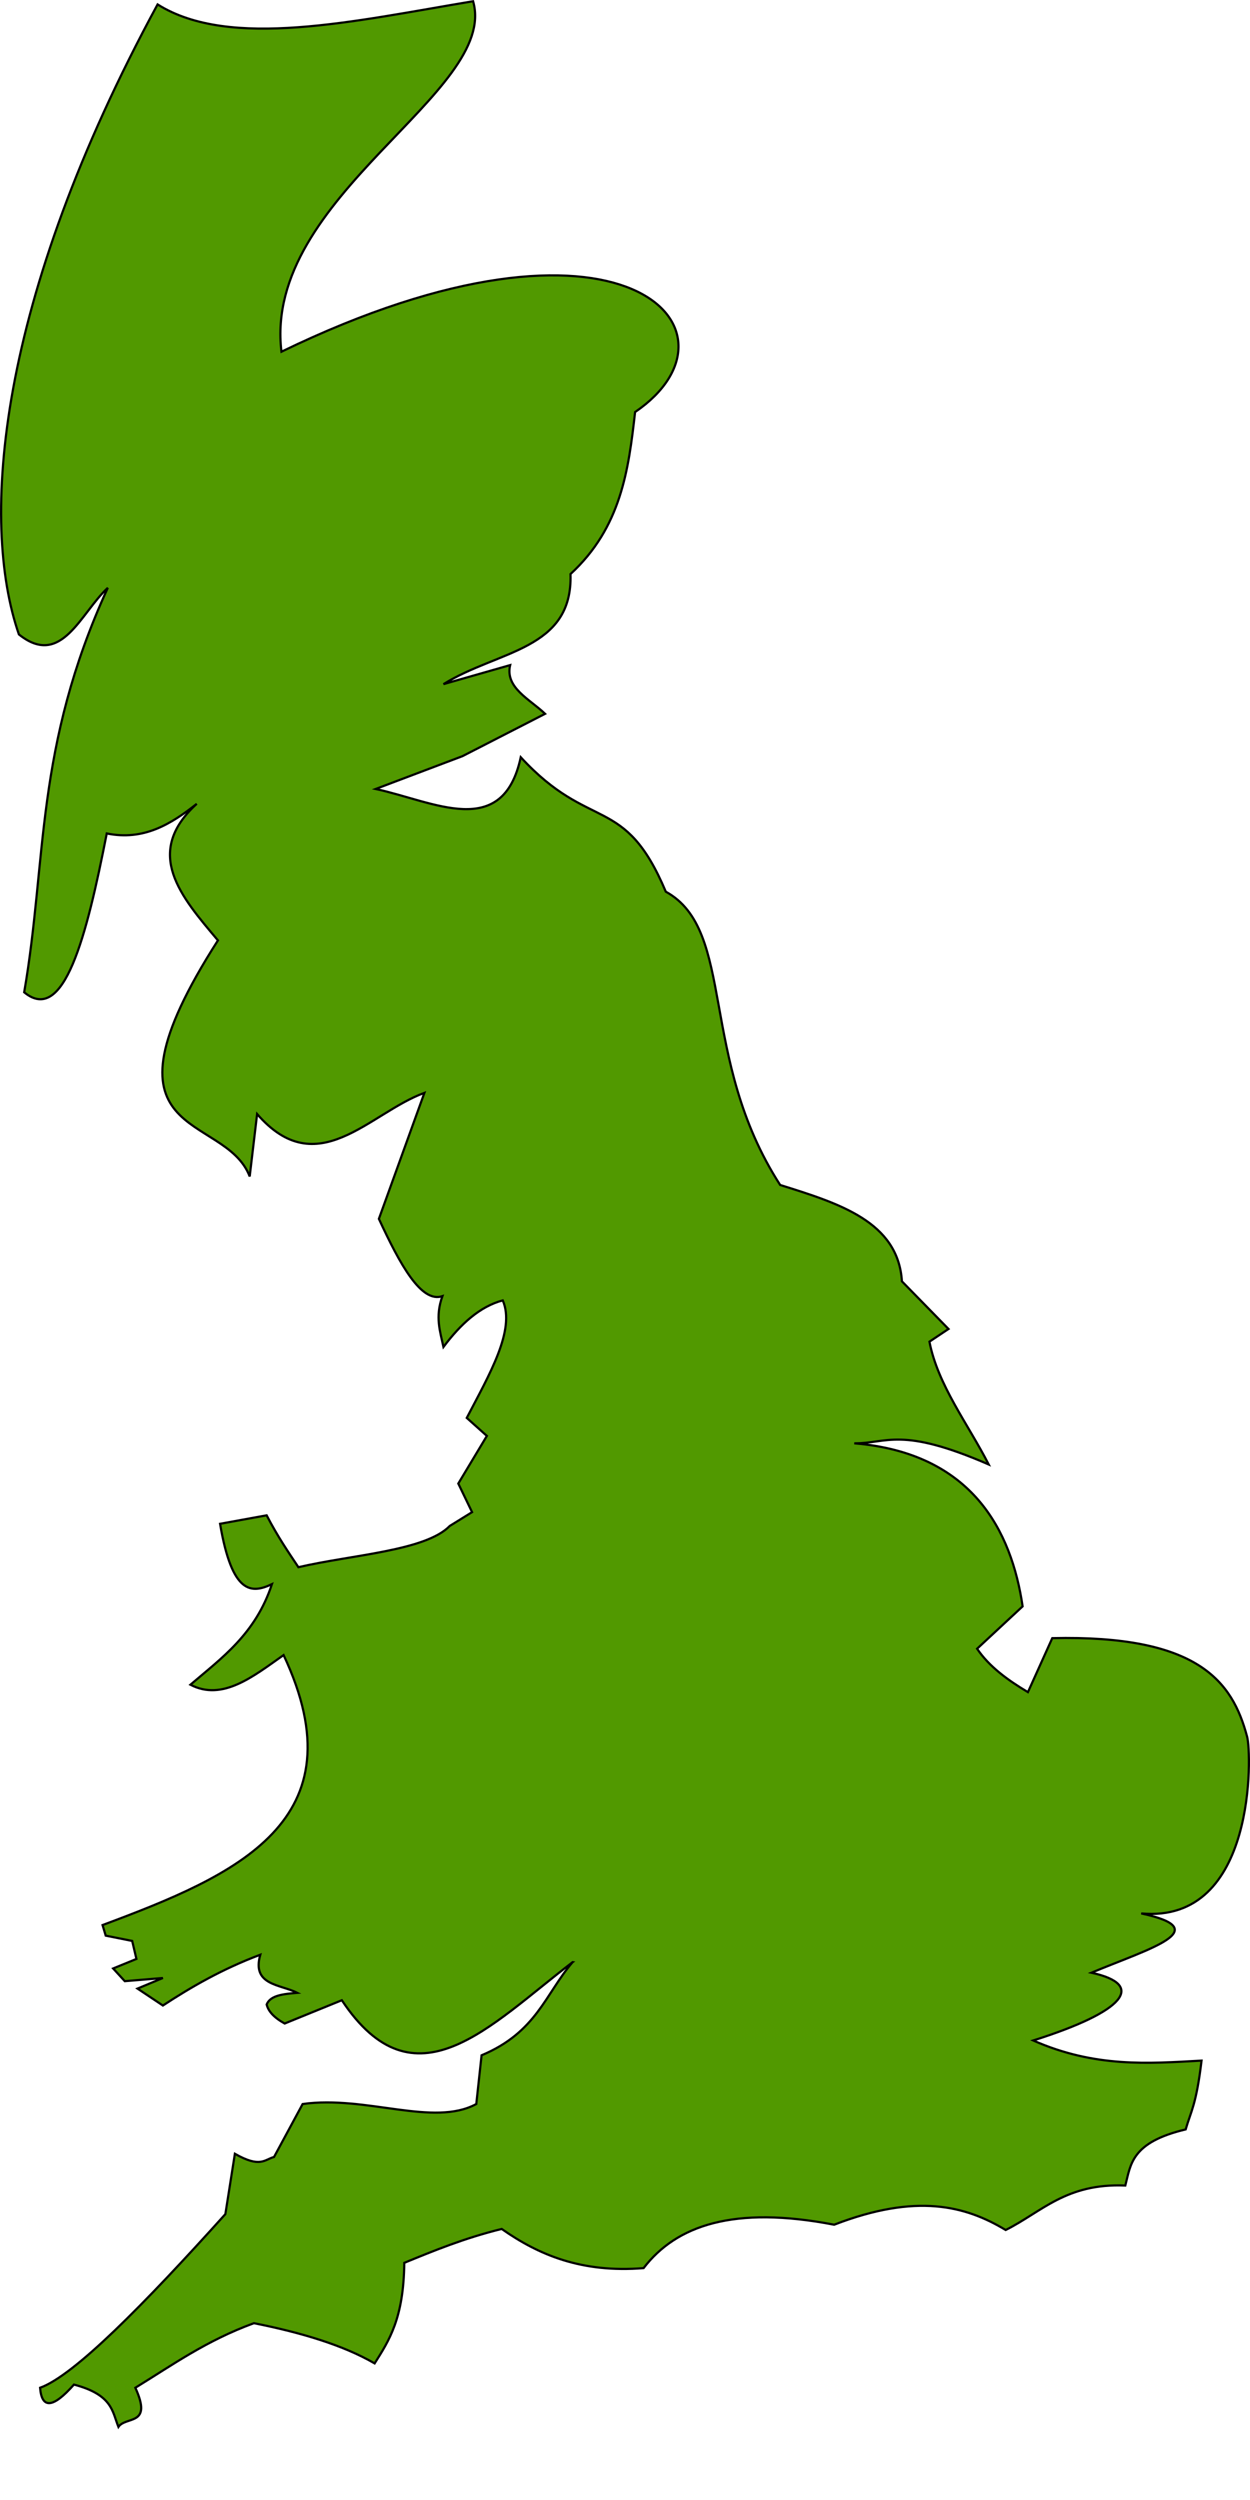 <?xml version="1.0" encoding="UTF-8" standalone="no"?>
<!-- Created with Inkscape (http://www.inkscape.org/) -->

<svg
   width="150px"
   height="300px"
   viewBox="0 0 150 300"
   version="1.1"
   id="svg1"
   xmlns="http://www.w3.org/2000/svg"
   xmlns:svg="http://www.w3.org/2000/svg">
  <defs
     id="defs1" />
  <g
     id="layer1">
    <path
       style="fill:#519900;fill-opacity:1;stroke:#000000;stroke-width:0.263px;stroke-linecap:butt;stroke-linejoin:miter;stroke-opacity:1"
       d="m 68.716,235.455 c -3.293,3.838 -4.306,8.401 -10.927,11.181 l -0.635,5.845 c -5.131,2.788 -13.214,-1.062 -20.837,0 l -3.43,6.353 c -1.153,0.321 -1.647,1.356 -4.701,-0.381 l -1.143,7.242 c -9.815,10.905 -18.148,19.367 -22.235,20.837 0.205,2.502 1.489,2.537 4.066,-0.381 4.621,1.22 4.595,3.215 5.336,5.082 0.892,-1.332 4.145,-0.065 2.033,-4.701 4.45,-2.73 8.506,-5.657 14.23,-7.75 5.754,1.146 10.76,2.667 14.484,4.828 1.724,-2.732 3.484,-5.378 3.558,-12.07 3.578,-1.461 7.122,-2.934 11.689,-4.066 4.418,3.103 9.577,5.302 17.025,4.701 3.931,-5.121 10.821,-7.53 22.87,-5.209 9.874,-3.806 15.749,-2.28 20.583,0.635 4.341,-2.174 7.236,-5.633 14.357,-5.336 0.656,-2.538 0.7,-5.177 7.242,-6.734 0.635,-2.191 1.271,-2.952 1.906,-8.259 -6.417,0.358 -12.797,0.852 -20.202,-2.414 11.015,-3.478 13.591,-6.686 6.988,-8.132 7.031,-2.924 14.992,-5.174 5.972,-7.115 13.899,1.285 13.242,-19.39 12.706,-21.218 -1.763,-6.633 -5.878,-12.215 -23.378,-11.816 l -2.922,6.48 c -2.45,-1.459 -4.659,-3.077 -6.099,-5.209 l 5.463,-5.082 c -1.325,-9.046 -6.045,-18.406 -20.202,-19.567 3.953,0.032 5.551,-2.061 16.136,2.541 -2.504,-4.886 -6.117,-9.551 -7.115,-14.738 l 2.287,-1.525 -5.59,-5.717 c -0.45,-7.17 -7.552,-9.35 -14.611,-11.562 C 83.76,126.891 88.361,111.653 79.896,107.002 74.927,95.195 70.861,99.949 62.49,90.866 60.333,100.887 52.035,96.168 45.083,94.678 l 10.419,-3.939 9.91,-5.082 c -1.862,-1.774 -4.829,-3.134 -4.193,-5.845 l -8.004,2.287 C 59.737,78.027 68.757,78.04 68.461,68.886 74.546,63.281 75.428,56.376 76.212,49.446 90.55,39.655 74.916,22.263 33.775,42.204 31.52,23.488 59.932,11.133 56.772,0.149 42.568,2.512 27.58,5.981 18.91,0.53 -0.387,36.115 -2.436,62.519 2.266,76.128 7.38,80.234 9.676,73.533 12.938,70.538 4.149,89.71 5.652,103.221 2.901,119.073 c 4.773,3.938 7.475,-6.631 9.91,-19.058 4.435,0.902 7.702,-1.116 10.8,-3.558 -6.471,5.907 -1.886,11.144 2.541,16.39 -15.674,24.476 0.79,20.443 3.812,28.333 l 0.889,-7.496 c 7.216,8.337 13.472,-0.136 20.075,-2.541 l -5.463,15.12 c 2.541,5.48 5.082,10.147 7.623,9.275 -0.899,2.504 -0.27,4.243 0.127,6.099 2.072,-2.762 4.367,-4.856 7.115,-5.59 1.548,3.552 -1.62,8.917 -4.32,14.103 l 2.414,2.16 -3.43,5.717 1.652,3.43 -2.668,1.652 c -2.933,3.01 -11.761,3.456 -18.169,4.955 -1.224,-1.843 -2.425,-3.569 -3.812,-6.226 l -5.59,1.016 c 1.443,8.524 3.781,8.399 6.226,7.242 -1.983,5.999 -6.01,8.838 -9.783,12.07 3.841,2 7.504,-0.967 11.181,-3.558 9.354,19.911 -5.689,26.428 -21.726,32.399 l 0.381,1.271 3.176,0.635 0.508,2.16 -2.795,1.143 1.398,1.525 4.574,-0.381 -3.049,1.271 3.049,2.033 c 3.421,-2.237 7.092,-4.366 11.689,-6.099 -1.062,3.688 2.387,3.54 4.447,4.574 -1.611,0.138 -3.23,0.268 -3.685,1.398 0.183,0.762 0.793,1.525 2.16,2.287 l 6.861,-2.795 c 8.742,13.165 17.716,3.058 27.698,-4.574 z"
       id="path1" />
  </g>
</svg>
